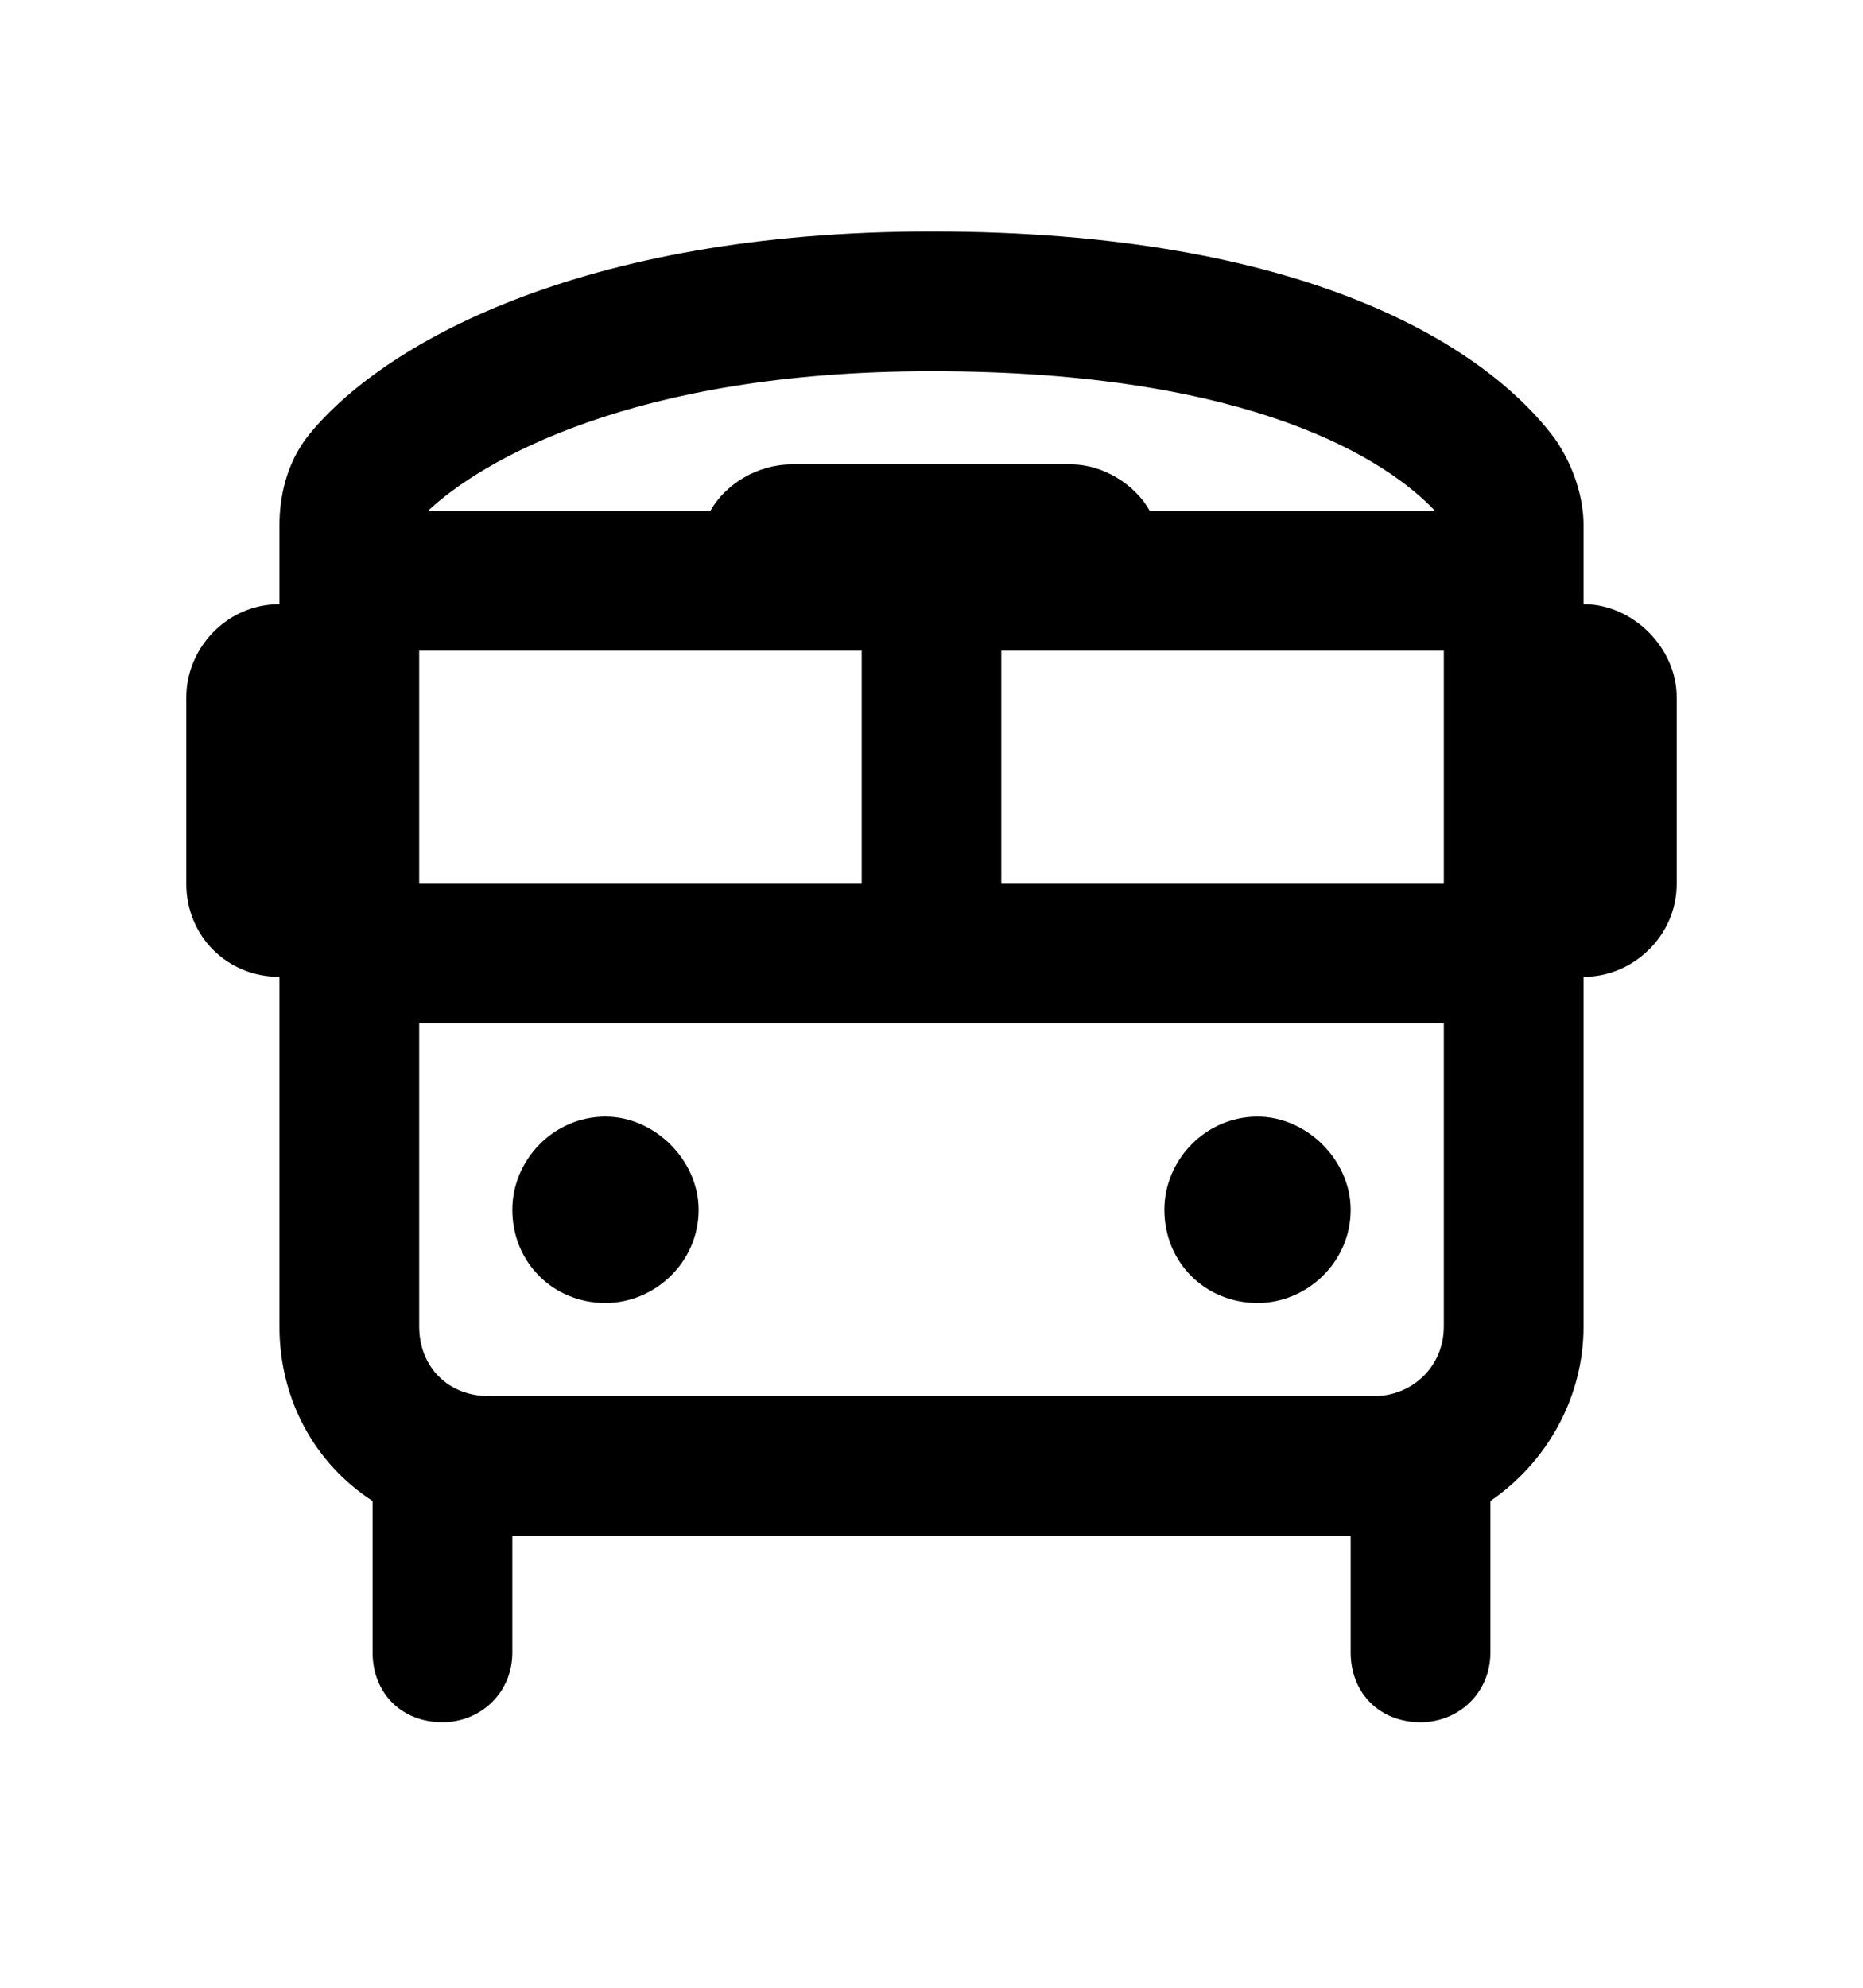 <svg width="15" height="16" viewBox="0 0 15 16" fill="none" xmlns="http://www.w3.org/2000/svg">
<path d="M9.258 4.113H11.555C11.18 3.715 10.102 2.988 7.5 2.988C5.086 2.988 3.867 3.715 3.445 4.113H5.719C5.836 3.902 6.094 3.738 6.375 3.738H8.625C8.883 3.738 9.141 3.902 9.258 4.113ZM11.625 5.238H8.062V7.113H11.625V5.238ZM3.375 5.238V7.113H6.938V5.238H3.375ZM3.375 8.238V10.676C3.375 11.004 3.609 11.238 3.938 11.238H9.281H11.062C11.367 11.238 11.625 11.004 11.625 10.676V8.238H3.375ZM2.484 3.504C3.07 2.777 4.664 1.863 7.5 1.863C10.5 1.863 11.953 2.777 12.516 3.527C12.68 3.762 12.75 4.02 12.75 4.23V4.863C13.148 4.863 13.5 5.215 13.5 5.613V7.113C13.5 7.535 13.148 7.863 12.75 7.863V10.676C12.75 11.262 12.445 11.777 12 12.082V13.301C12 13.629 11.742 13.863 11.438 13.863C11.109 13.863 10.875 13.629 10.875 13.301V12.363H9.281H4.125V13.301C4.125 13.629 3.867 13.863 3.562 13.863C3.234 13.863 3 13.629 3 13.301V12.082C2.531 11.777 2.25 11.262 2.25 10.676V7.863C1.828 7.863 1.5 7.535 1.5 7.113V5.613C1.5 5.215 1.828 4.863 2.25 4.863V4.23C2.25 4.02 2.297 3.738 2.484 3.504ZM4.875 8.988C5.273 8.988 5.625 9.34 5.625 9.738C5.625 10.16 5.273 10.488 4.875 10.488C4.453 10.488 4.125 10.16 4.125 9.738C4.125 9.34 4.453 8.988 4.875 8.988ZM10.125 8.988C10.523 8.988 10.875 9.34 10.875 9.738C10.875 10.16 10.523 10.488 10.125 10.488C9.703 10.488 9.375 10.16 9.375 9.738C9.375 9.34 9.703 8.988 10.125 8.988Z" fill="black"/>
</svg>
